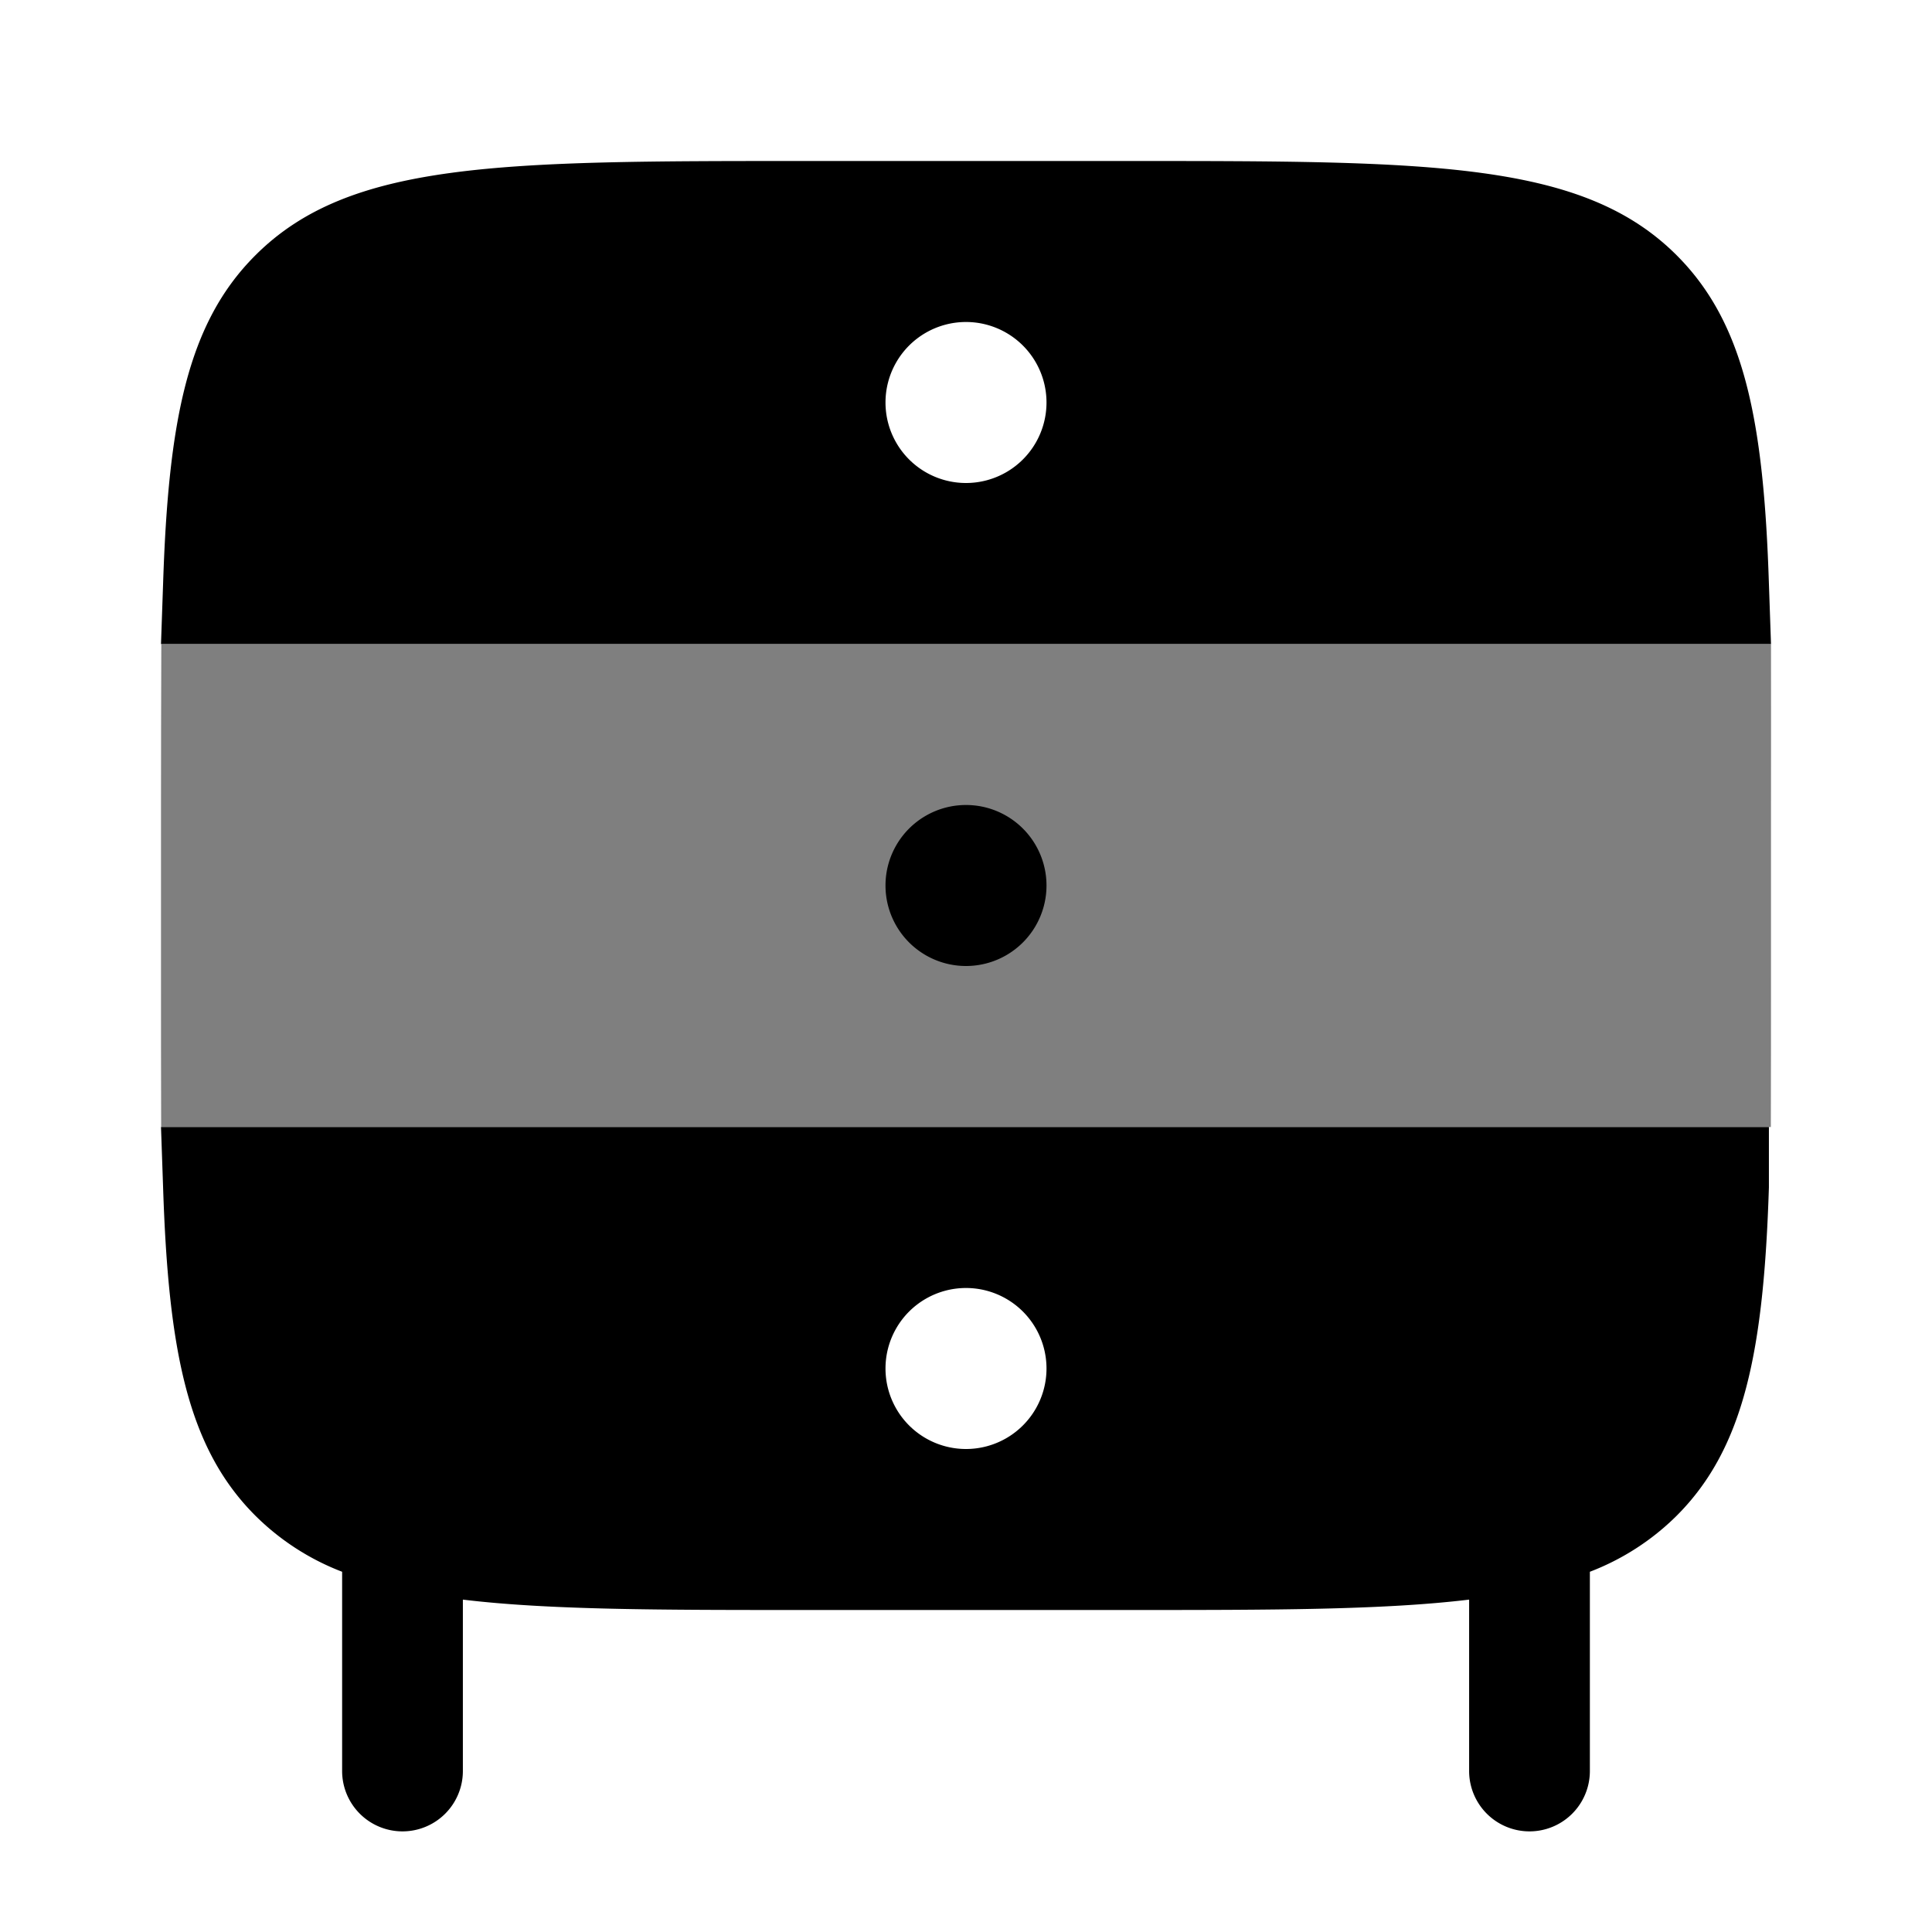<svg xmlns="http://www.w3.org/2000/svg" width="3em" height="3em" viewBox="0 0 24 24"><path fill="currentColor" fill-rule="evenodd" d="M2 10c0-.442.002-1.608.004-2H22c.002.392 0 1.558 0 2v2c0 .442 0 1.608-.002 2H2.002C2 13.608 2 12.442 2 12z" clip-rule="evenodd" opacity=".5"/><path fill="currentColor" d="M13 11a1 1 0 1 1-2 0a1 1 0 0 1 2 0"/><path fill="currentColor" fill-rule="evenodd" d="M2.026 7.25c.066-2.021.302-3.235 1.146-4.078C4.343 2 6.229 2 10 2h4c3.771 0 5.657 0 6.829 1.172c.843.843 1.08 2.057 1.145 4.078L22 8H2zM12 6a1 1 0 1 0 0-2a1 1 0 0 0 0 2m-9.974 8.75c.066 2.021.302 3.235 1.146 4.078a3.1 3.1 0 0 0 1.078.697V22a.75.75 0 0 0 1.5 0v-2.129C6.82 20 8.194 20 10 20h4c1.806 0 3.18 0 4.25-.129V22a.75.75 0 1 0 1.5 0v-2.475a3.1 3.1 0 0 0 1.079-.697c.843-.843 1.08-2.057 1.145-4.078V14H2zM12 18a1 1 0 1 0 0-2a1 1 0 0 0 0 2" clip-rule="evenodd"/></svg>
